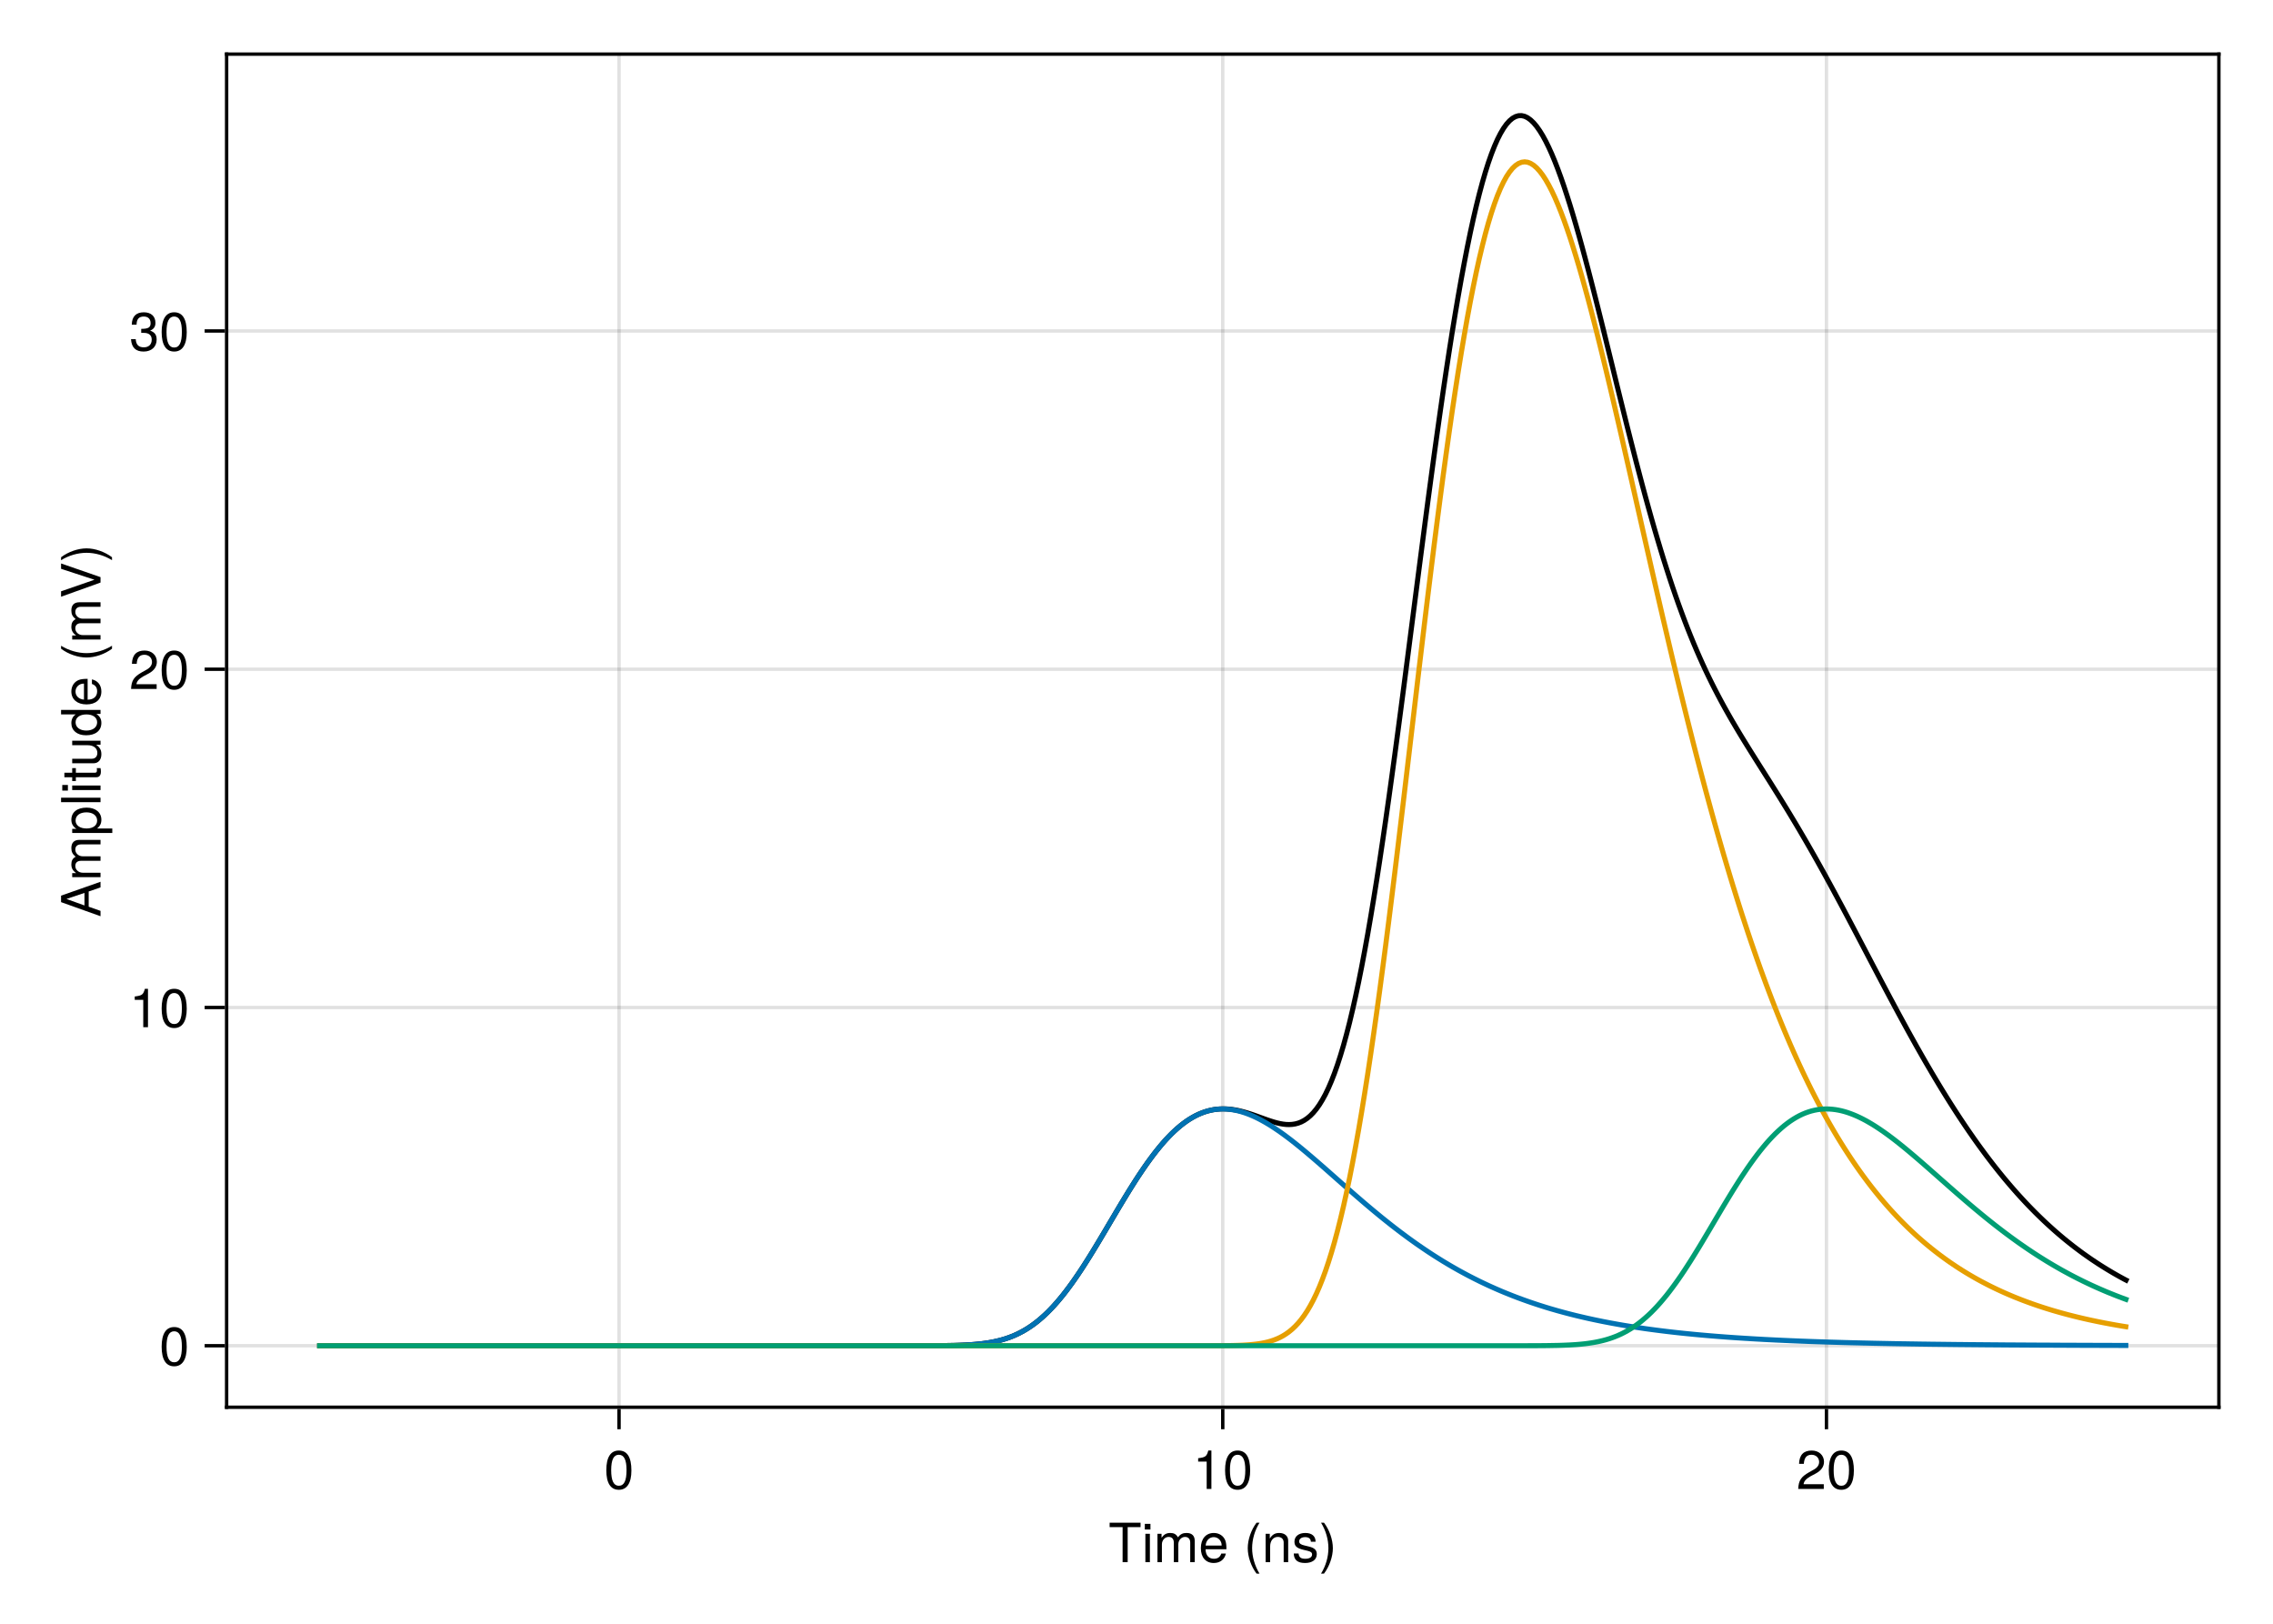 <?xml version="1.0" encoding="UTF-8"?>
<svg xmlns="http://www.w3.org/2000/svg" xmlns:xlink="http://www.w3.org/1999/xlink" width="504pt" height="360pt" viewBox="0 0 504 360" version="1.1">
<defs>
<g>
<symbol overflow="visible" id="glyph0-0-kCDR7trG">
<path style="stroke:none;" d="M 0.234 -8.75 C 0.234 -8.75 0.234 0 0.234 0 C 0.234 0 5.641 0 5.641 0 C 5.641 0 5.641 -8.75 5.641 -8.75 C 5.641 -8.75 0.234 -8.75 0.234 -8.75 Z M 0.859 -0.625 C 0.859 -0.625 0.859 -8.125 0.859 -8.125 C 0.859 -8.125 5.016 -8.125 5.016 -8.125 C 5.016 -8.125 5.016 -0.625 5.016 -0.625 C 5.016 -0.625 0.859 -0.625 0.859 -0.625 Z M 0.859 -0.625 "/>
</symbol>
<symbol overflow="visible" id="glyph0-1-kCDR7trG">
<path style="stroke:none;" d="M 7.109 -7.766 C 7.109 -7.766 4.25 -7.766 4.25 -7.766 C 4.25 -7.766 4.25 0 4.25 0 C 4.25 0 3.125 0 3.125 0 C 3.125 0 3.125 -7.766 3.125 -7.766 C 3.125 -7.766 0.25 -7.766 0.25 -7.766 C 0.25 -7.766 0.25 -8.75 0.25 -8.75 C 0.25 -8.75 7.109 -8.75 7.109 -8.75 C 7.109 -8.75 7.109 -7.766 7.109 -7.766 Z M 7.109 -7.766 "/>
</symbol>
<symbol overflow="visible" id="glyph0-2-kCDR7trG">
<path style="stroke:none;" d="M 1.844 0 C 1.844 0 0.844 0 0.844 0 C 0.844 0 0.844 -6.281 0.844 -6.281 C 0.844 -6.281 1.844 -6.281 1.844 -6.281 C 1.844 -6.281 1.844 0 1.844 0 Z M 1.969 -7.234 C 1.969 -7.234 0.719 -7.234 0.719 -7.234 C 0.719 -7.234 0.719 -8.484 0.719 -8.484 C 0.719 -8.484 1.969 -8.484 1.969 -8.484 C 1.969 -8.484 1.969 -7.234 1.969 -7.234 Z M 1.969 -7.234 "/>
</symbol>
<symbol overflow="visible" id="glyph0-3-kCDR7trG">
<path style="stroke:none;" d="M 9.125 0 C 9.125 0 8.125 0 8.125 0 C 8.125 0 8.125 -4.328 8.125 -4.328 C 8.125 -5.125 7.703 -5.594 6.969 -5.594 C 6.156 -5.594 5.484 -4.859 5.484 -3.953 C 5.484 -3.953 5.484 0 5.484 0 C 5.484 0 4.484 0 4.484 0 C 4.484 0 4.484 -4.328 4.484 -4.328 C 4.484 -5.141 4.062 -5.594 3.328 -5.594 C 2.516 -5.594 1.844 -4.859 1.844 -3.953 C 1.844 -3.953 1.844 0 1.844 0 C 1.844 0 0.859 0 0.859 0 C 0.859 0 0.859 -6.281 0.859 -6.281 C 0.859 -6.281 1.766 -6.281 1.766 -6.281 C 1.766 -6.281 1.766 -5.406 1.766 -5.406 C 2.297 -6.156 2.859 -6.469 3.703 -6.469 C 4.516 -6.469 5.016 -6.188 5.391 -5.516 C 5.969 -6.219 6.484 -6.469 7.312 -6.469 C 8.5 -6.469 9.125 -5.844 9.125 -4.719 C 9.125 -4.719 9.125 0 9.125 0 Z M 9.125 0 "/>
</symbol>
<symbol overflow="visible" id="glyph0-4-kCDR7trG">
<path style="stroke:none;" d=""/>
</symbol>
<symbol overflow="visible" id="glyph0-5-kCDR7trG">
<path style="stroke:none;" d="M 5.516 -1.766 C 5.516 -0.547 4.5 0.188 2.922 0.188 C 1.266 0.188 0.453 -0.469 0.406 -1.922 C 0.406 -1.922 1.469 -1.922 1.469 -1.922 C 1.594 -0.953 2.094 -0.75 3 -0.75 C 3.875 -0.75 4.469 -1.094 4.469 -1.688 C 4.469 -2.141 4.188 -2.344 3.484 -2.516 C 3.484 -2.516 2.562 -2.734 2.562 -2.734 C 1.062 -3.094 0.562 -3.562 0.562 -4.547 C 0.562 -5.719 1.516 -6.469 2.969 -6.469 C 4.422 -6.469 5.25 -5.766 5.25 -4.531 C 5.25 -4.531 4.203 -4.531 4.203 -4.531 C 4.172 -5.203 3.75 -5.547 2.938 -5.547 C 2.125 -5.547 1.609 -5.172 1.609 -4.594 C 1.609 -4.156 1.953 -3.891 2.766 -3.703 C 2.766 -3.703 3.734 -3.469 3.734 -3.469 C 4.984 -3.172 5.516 -2.703 5.516 -1.766 Z M 5.516 -1.766 "/>
</symbol>
<symbol overflow="visible" id="glyph0-6-kCDR7trG">
<path style="stroke:none;" d="M 6.078 -4.094 C 6.078 -1.297 5.094 0.188 3.297 0.188 C 1.469 0.188 0.516 -1.297 0.516 -4.156 C 0.516 -7.016 1.469 -8.516 3.297 -8.516 C 5.141 -8.516 6.078 -7.047 6.078 -4.094 Z M 5 -4.188 C 5 -6.469 4.438 -7.578 3.297 -7.578 C 2.156 -7.578 1.594 -6.484 1.594 -4.156 C 1.594 -1.828 2.156 -0.703 3.281 -0.703 C 4.453 -0.703 5 -1.781 5 -4.188 Z M 5 -4.188 "/>
</symbol>
<symbol overflow="visible" id="glyph0-7-kCDR7trG">
<path style="stroke:none;" d="M 4.156 0 C 4.156 0 3.109 0 3.109 0 C 3.109 0 3.109 -6.062 3.109 -6.062 C 3.109 -6.062 1.219 -6.062 1.219 -6.062 C 1.219 -6.062 1.219 -6.812 1.219 -6.812 C 2.859 -7.016 3.094 -7.203 3.469 -8.516 C 3.469 -8.516 4.156 -8.516 4.156 -8.516 C 4.156 -8.516 4.156 0 4.156 0 Z M 4.156 0 "/>
</symbol>
<symbol overflow="visible" id="glyph0-8-kCDR7trG">
<path style="stroke:none;" d="M 6.125 -6.016 C 6.125 -4.969 5.516 -4.078 4.328 -3.438 C 4.328 -3.438 3.125 -2.797 3.125 -2.797 C 2.094 -2.188 1.703 -1.734 1.594 -1.047 C 1.594 -1.047 6.078 -1.047 6.078 -1.047 C 6.078 -1.047 6.078 0 6.078 0 C 6.078 0 0.406 0 0.406 0 C 0.5 -1.875 1.016 -2.672 2.797 -3.688 C 2.797 -3.688 3.906 -4.312 3.906 -4.312 C 4.656 -4.734 5.047 -5.312 5.047 -5.984 C 5.047 -6.906 4.328 -7.578 3.375 -7.578 C 2.328 -7.578 1.734 -6.984 1.656 -5.562 C 1.656 -5.562 0.594 -5.562 0.594 -5.562 C 0.656 -7.625 1.672 -8.516 3.406 -8.516 C 5.016 -8.516 6.125 -7.453 6.125 -6.016 Z M 6.125 -6.016 "/>
</symbol>
<symbol overflow="visible" id="glyph1-0-kCDR7trG">
<path style="stroke:none;" d="M 0.234 -8.75 C 0.234 -8.75 0.234 0 0.234 0 C 0.234 0 5.641 0 5.641 0 C 5.641 0 5.641 -8.75 5.641 -8.75 C 5.641 -8.75 0.234 -8.75 0.234 -8.75 Z M 0.859 -0.625 C 0.859 -0.625 0.859 -8.125 0.859 -8.125 C 0.859 -8.125 5.016 -8.125 5.016 -8.125 C 5.016 -8.125 5.016 -0.625 5.016 -0.625 C 5.016 -0.625 0.859 -0.625 0.859 -0.625 Z M 0.859 -0.625 "/>
</symbol>
<symbol overflow="visible" id="glyph1-1-kCDR7trG">
<path style="stroke:none;" d="M 6.156 -2.859 C 6.156 -2.859 1.531 -2.859 1.531 -2.859 C 1.547 -1.422 2.328 -0.75 3.375 -0.75 C 4.172 -0.75 4.734 -1.078 5.016 -1.906 C 5.016 -1.906 6.031 -1.906 6.031 -1.906 C 5.766 -0.641 4.781 0.188 3.344 0.188 C 1.578 0.188 0.484 -1.047 0.484 -3.109 C 0.484 -5.172 1.609 -6.469 3.359 -6.469 C 4.531 -6.469 5.5 -5.844 5.906 -4.812 C 6.078 -4.344 6.156 -3.766 6.156 -2.859 Z M 5.094 -3.75 C 5.094 -4.734 4.328 -5.547 3.344 -5.547 C 2.344 -5.547 1.625 -4.781 1.547 -3.672 C 1.547 -3.672 5.078 -3.672 5.078 -3.672 C 5.094 -3.703 5.094 -3.75 5.094 -3.75 Z M 5.094 -3.75 "/>
</symbol>
<symbol overflow="visible" id="glyph1-2-kCDR7trG">
<path style="stroke:none;" d="M 5.844 0 C 5.844 0 4.844 0 4.844 0 C 4.844 0 4.844 -4.359 4.844 -4.359 C 4.844 -5.109 4.344 -5.594 3.547 -5.594 C 2.531 -5.594 1.844 -4.75 1.844 -3.469 C 1.844 -3.469 1.844 0 1.844 0 C 1.844 0 0.844 0 0.844 0 C 0.844 0 0.844 -6.281 0.844 -6.281 C 0.844 -6.281 1.766 -6.281 1.766 -6.281 C 1.766 -6.281 1.766 -5.234 1.766 -5.234 C 2.312 -6.109 2.922 -6.469 3.859 -6.469 C 5.062 -6.469 5.844 -5.797 5.844 -4.75 C 5.844 -4.75 5.844 0 5.844 0 Z M 5.844 0 "/>
</symbol>
<symbol overflow="visible" id="glyph1-3-kCDR7trG">
<path style="stroke:none;" d="M 3.078 -3.094 C 3.078 -1.219 2.312 0.969 1.109 2.547 C 1.109 2.547 0.453 2.547 0.453 2.547 C 1.516 0.844 2.094 -1.188 2.094 -3.094 C 2.094 -5.016 1.516 -7.031 0.453 -8.75 C 0.453 -8.75 1.109 -8.75 1.109 -8.75 C 2.312 -7.172 3.078 -4.984 3.078 -3.094 Z M 3.078 -3.094 "/>
</symbol>
<symbol overflow="visible" id="glyph2-0-kCDR7trG">
<path style="stroke:none;" d="M 0.234 -8.75 C 0.234 -8.75 0.234 0 0.234 0 C 0.234 0 5.641 0 5.641 0 C 5.641 0 5.641 -8.75 5.641 -8.75 C 5.641 -8.75 0.234 -8.75 0.234 -8.75 Z M 0.859 -0.625 C 0.859 -0.625 0.859 -8.125 0.859 -8.125 C 0.859 -8.125 5.016 -8.125 5.016 -8.125 C 5.016 -8.125 5.016 -0.625 5.016 -0.625 C 5.016 -0.625 0.859 -0.625 0.859 -0.625 Z M 0.859 -0.625 "/>
</symbol>
<symbol overflow="visible" id="glyph2-1-kCDR7trG">
<path style="stroke:none;" d="M 3.484 2.547 C 3.484 2.547 2.828 2.547 2.828 2.547 C 1.625 0.969 0.875 -1.219 0.875 -3.109 C 0.875 -4.984 1.625 -7.172 2.828 -8.75 C 2.828 -8.75 3.484 -8.75 3.484 -8.75 C 2.438 -7.047 1.844 -5.016 1.844 -3.109 C 1.844 -1.188 2.438 0.828 3.484 2.547 Z M 3.484 2.547 "/>
</symbol>
<symbol overflow="visible" id="glyph2-2-kCDR7trG">
<path style="stroke:none;" d="M 6.078 -4.094 C 6.078 -1.297 5.094 0.188 3.297 0.188 C 1.469 0.188 0.516 -1.297 0.516 -4.156 C 0.516 -7.016 1.469 -8.516 3.297 -8.516 C 5.141 -8.516 6.078 -7.047 6.078 -4.094 Z M 5 -4.188 C 5 -6.469 4.438 -7.578 3.297 -7.578 C 2.156 -7.578 1.594 -6.484 1.594 -4.156 C 1.594 -1.828 2.156 -0.703 3.281 -0.703 C 4.453 -0.703 5 -1.781 5 -4.188 Z M 5 -4.188 "/>
</symbol>
<symbol overflow="visible" id="glyph3-0-kCDR7trG">
<path style="stroke:none;" d="M -8.75 -0.234 C -8.75 -0.234 0 -0.234 0 -0.234 C 0 -0.234 0 -5.641 0 -5.641 C 0 -5.641 -8.75 -5.641 -8.75 -5.641 C -8.75 -5.641 -8.75 -0.234 -8.75 -0.234 Z M -0.625 -0.859 C -0.625 -0.859 -8.125 -0.859 -8.125 -0.859 C -8.125 -0.859 -8.125 -5.016 -8.125 -5.016 C -8.125 -5.016 -0.625 -5.016 -0.625 -5.016 C -0.625 -5.016 -0.625 -0.859 -0.625 -0.859 Z M -0.625 -0.859 "/>
</symbol>
<symbol overflow="visible" id="glyph3-1-kCDR7trG">
<path style="stroke:none;" d="M 0 -7.844 C 0 -7.844 0 -6.594 0 -6.594 C 0 -6.594 -2.625 -5.688 -2.625 -5.688 C -2.625 -5.688 -2.625 -2.312 -2.625 -2.312 C -2.625 -2.312 0 -1.391 0 -1.391 C 0 -1.391 0 -0.203 0 -0.203 C 0 -0.203 -8.75 -3.328 -8.75 -3.328 C -8.75 -3.328 -8.75 -4.766 -8.75 -4.766 C -8.75 -4.766 0 -7.844 0 -7.844 Z M -3.562 -5.375 C -3.562 -5.375 -7.547 -4.031 -7.547 -4.031 C -7.547 -4.031 -3.562 -2.594 -3.562 -2.594 C -3.562 -2.594 -3.562 -5.375 -3.562 -5.375 Z M -3.562 -5.375 "/>
</symbol>
<symbol overflow="visible" id="glyph3-2-kCDR7trG">
<path style="stroke:none;" d="M 0 -9.125 C 0 -9.125 0 -8.125 0 -8.125 C 0 -8.125 -4.328 -8.125 -4.328 -8.125 C -5.125 -8.125 -5.594 -7.703 -5.594 -6.969 C -5.594 -6.156 -4.859 -5.484 -3.953 -5.484 C -3.953 -5.484 0 -5.484 0 -5.484 C 0 -5.484 0 -4.484 0 -4.484 C 0 -4.484 -4.328 -4.484 -4.328 -4.484 C -5.141 -4.484 -5.594 -4.062 -5.594 -3.328 C -5.594 -2.516 -4.859 -1.844 -3.953 -1.844 C -3.953 -1.844 0 -1.844 0 -1.844 C 0 -1.844 0 -0.859 0 -0.859 C 0 -0.859 -6.281 -0.859 -6.281 -0.859 C -6.281 -0.859 -6.281 -1.766 -6.281 -1.766 C -6.281 -1.766 -5.406 -1.766 -5.406 -1.766 C -6.156 -2.297 -6.469 -2.859 -6.469 -3.703 C -6.469 -4.516 -6.188 -5.016 -5.516 -5.391 C -6.219 -5.969 -6.469 -6.484 -6.469 -7.312 C -6.469 -8.5 -5.844 -9.125 -4.719 -9.125 C -4.719 -9.125 0 -9.125 0 -9.125 Z M 0 -9.125 "/>
</symbol>
<symbol overflow="visible" id="glyph4-0-kCDR7trG">
<path style="stroke:none;" d="M -8.75 -0.234 C -8.75 -0.234 0 -0.234 0 -0.234 C 0 -0.234 0 -5.641 0 -5.641 C 0 -5.641 -8.75 -5.641 -8.75 -5.641 C -8.75 -5.641 -8.75 -0.234 -8.75 -0.234 Z M -0.625 -0.859 C -0.625 -0.859 -8.125 -0.859 -8.125 -0.859 C -8.125 -0.859 -8.125 -5.016 -8.125 -5.016 C -8.125 -5.016 -0.625 -5.016 -0.625 -5.016 C -0.625 -5.016 -0.625 -0.859 -0.625 -0.859 Z M -0.625 -0.859 "/>
</symbol>
<symbol overflow="visible" id="glyph4-1-kCDR7trG">
<path style="stroke:none;" d="M -3.078 -6.281 C -1.078 -6.281 0.188 -5.203 0.188 -3.594 C 0.188 -2.766 -0.109 -2.188 -0.75 -1.656 C -0.75 -1.656 2.609 -1.656 2.609 -1.656 C 2.609 -1.656 2.609 -0.656 2.609 -0.656 C 2.609 -0.656 -6.281 -0.656 -6.281 -0.656 C -6.281 -0.656 -6.281 -1.578 -6.281 -1.578 C -6.281 -1.578 -5.344 -1.578 -5.344 -1.578 C -6.078 -2.047 -6.469 -2.719 -6.469 -3.578 C -6.469 -5.25 -5.203 -6.281 -3.078 -6.281 Z M -3.109 -5.234 C -4.609 -5.234 -5.531 -4.516 -5.531 -3.406 C -5.531 -2.359 -4.578 -1.656 -3.094 -1.656 C -1.625 -1.656 -0.75 -2.359 -0.75 -3.406 C -0.75 -4.5 -1.688 -5.234 -3.109 -5.234 Z M -3.109 -5.234 "/>
</symbol>
<symbol overflow="visible" id="glyph4-2-kCDR7trG">
<path style="stroke:none;" d="M 0 -1.844 C 0 -1.844 0 -0.844 0 -0.844 C 0 -0.844 -6.281 -0.844 -6.281 -0.844 C -6.281 -0.844 -6.281 -1.844 -6.281 -1.844 C -6.281 -1.844 0 -1.844 0 -1.844 Z M -7.234 -1.969 C -7.234 -1.969 -7.234 -0.719 -7.234 -0.719 C -7.234 -0.719 -8.484 -0.719 -8.484 -0.719 C -8.484 -0.719 -8.484 -1.969 -8.484 -1.969 C -8.484 -1.969 -7.234 -1.969 -7.234 -1.969 Z M -7.234 -1.969 "/>
</symbol>
<symbol overflow="visible" id="glyph4-3-kCDR7trG">
<path style="stroke:none;" d="M 0 -5.781 C 0 -5.781 0 -4.891 0 -4.891 C 0 -4.891 -0.969 -4.891 -0.969 -4.891 C -0.141 -4.297 0.188 -3.703 0.188 -2.781 C 0.188 -1.562 -0.484 -0.781 -1.531 -0.781 C -1.531 -0.781 -6.281 -0.781 -6.281 -0.781 C -6.281 -0.781 -6.281 -1.781 -6.281 -1.781 C -6.281 -1.781 -1.938 -1.781 -1.938 -1.781 C -1.172 -1.781 -0.703 -2.281 -0.703 -3.078 C -0.703 -4.109 -1.531 -4.781 -2.812 -4.781 C -2.812 -4.781 -6.281 -4.781 -6.281 -4.781 C -6.281 -4.781 -6.281 -5.781 -6.281 -5.781 C -6.281 -5.781 0 -5.781 0 -5.781 Z M 0 -5.781 "/>
</symbol>
<symbol overflow="visible" id="glyph4-4-kCDR7trG">
<path style="stroke:none;" d="M 2.547 -3.484 C 2.547 -3.484 2.547 -2.828 2.547 -2.828 C 0.969 -1.625 -1.219 -0.875 -3.109 -0.875 C -4.984 -0.875 -7.172 -1.625 -8.75 -2.828 C -8.75 -2.828 -8.75 -3.484 -8.75 -3.484 C -7.047 -2.438 -5.016 -1.844 -3.109 -1.844 C -1.188 -1.844 0.828 -2.438 2.547 -3.484 Z M 2.547 -3.484 "/>
</symbol>
<symbol overflow="visible" id="glyph4-5-kCDR7trG">
<path style="stroke:none;" d="M -3.094 -3.078 C -1.219 -3.078 0.969 -2.312 2.547 -1.109 C 2.547 -1.109 2.547 -0.453 2.547 -0.453 C 0.844 -1.516 -1.188 -2.094 -3.094 -2.094 C -5.016 -2.094 -7.031 -1.516 -8.75 -0.453 C -8.75 -0.453 -8.75 -1.109 -8.75 -1.109 C -7.172 -2.312 -4.984 -3.078 -3.094 -3.078 Z M -3.094 -3.078 "/>
</symbol>
<symbol overflow="visible" id="glyph5-0-kCDR7trG">
<path style="stroke:none;" d="M -8.75 -0.234 C -8.75 -0.234 0 -0.234 0 -0.234 C 0 -0.234 0 -5.641 0 -5.641 C 0 -5.641 -8.75 -5.641 -8.75 -5.641 C -8.75 -5.641 -8.75 -0.234 -8.75 -0.234 Z M -0.625 -0.859 C -0.625 -0.859 -8.125 -0.859 -8.125 -0.859 C -8.125 -0.859 -8.125 -5.016 -8.125 -5.016 C -8.125 -5.016 -0.625 -5.016 -0.625 -5.016 C -0.625 -5.016 -0.625 -0.859 -0.625 -0.859 Z M -0.625 -0.859 "/>
</symbol>
<symbol overflow="visible" id="glyph5-1-kCDR7trG">
<path style="stroke:none;" d="M 0 -1.812 C 0 -1.812 0 -0.812 0 -0.812 C 0 -0.812 -8.75 -0.812 -8.75 -0.812 C -8.75 -0.812 -8.75 -1.812 -8.75 -1.812 C -8.75 -1.812 0 -1.812 0 -1.812 Z M 0 -1.812 "/>
</symbol>
<symbol overflow="visible" id="glyph5-2-kCDR7trG">
<path style="stroke:none;" d="M 0 -3.047 C 0.062 -2.719 0.078 -2.469 0.078 -2.234 C 0.078 -1.453 -0.281 -1.016 -0.906 -1.016 C -0.906 -1.016 -5.469 -1.016 -5.469 -1.016 C -5.469 -1.016 -5.469 -0.172 -5.469 -0.172 C -5.469 -0.172 -6.281 -0.172 -6.281 -0.172 C -6.281 -0.172 -6.281 -1.016 -6.281 -1.016 C -6.281 -1.016 -8.016 -1.016 -8.016 -1.016 C -8.016 -1.016 -8.016 -2.016 -8.016 -2.016 C -8.016 -2.016 -6.281 -2.016 -6.281 -2.016 C -6.281 -2.016 -6.281 -3.047 -6.281 -3.047 C -6.281 -3.047 -5.469 -3.047 -5.469 -3.047 C -5.469 -3.047 -5.469 -2.016 -5.469 -2.016 C -5.469 -2.016 -1.359 -2.016 -1.359 -2.016 C -0.906 -2.016 -0.797 -2.141 -0.797 -2.562 C -0.797 -2.766 -0.797 -2.922 -0.844 -3.047 C -0.844 -3.047 0 -3.047 0 -3.047 Z M 0 -3.047 "/>
</symbol>
<symbol overflow="visible" id="glyph5-3-kCDR7trG">
<path style="stroke:none;" d="M 0 -5.938 C 0 -5.938 0 -5.047 0 -5.047 C 0 -5.047 -0.922 -5.047 -0.922 -5.047 C -0.141 -4.516 0.188 -3.906 0.188 -3.047 C 0.188 -1.359 -1.078 -0.312 -3.203 -0.312 C -5.203 -0.312 -6.469 -1.375 -6.469 -3.016 C -6.469 -3.859 -6.125 -4.531 -5.5 -4.938 C -5.5 -4.938 -8.75 -4.938 -8.75 -4.938 C -8.75 -4.938 -8.75 -5.938 -8.75 -5.938 C -8.75 -5.938 0 -5.938 0 -5.938 Z M -3.125 -4.938 C -4.578 -4.938 -5.531 -4.266 -5.531 -3.188 C -5.531 -2.094 -4.609 -1.359 -3.141 -1.359 C -1.688 -1.359 -0.75 -2.094 -0.75 -3.188 C -0.75 -4.25 -1.672 -4.938 -3.125 -4.938 Z M -3.125 -4.938 "/>
</symbol>
<symbol overflow="visible" id="glyph5-4-kCDR7trG">
<path style="stroke:none;" d="M -2.859 -6.156 C -2.859 -6.156 -2.859 -1.531 -2.859 -1.531 C -1.422 -1.547 -0.75 -2.328 -0.75 -3.375 C -0.75 -4.172 -1.078 -4.734 -1.906 -5.016 C -1.906 -5.016 -1.906 -6.031 -1.906 -6.031 C -0.641 -5.766 0.188 -4.781 0.188 -3.344 C 0.188 -1.578 -1.047 -0.484 -3.109 -0.484 C -5.172 -0.484 -6.469 -1.609 -6.469 -3.359 C -6.469 -4.531 -5.844 -5.5 -4.812 -5.906 C -4.344 -6.078 -3.766 -6.156 -2.859 -6.156 Z M -3.75 -5.094 C -4.734 -5.094 -5.547 -4.328 -5.547 -3.344 C -5.547 -2.344 -4.781 -1.625 -3.672 -1.547 C -3.672 -1.547 -3.672 -5.078 -3.672 -5.078 C -3.703 -5.094 -3.75 -5.094 -3.75 -5.094 Z M -3.75 -5.094 "/>
</symbol>
<symbol overflow="visible" id="glyph5-5-kCDR7trG">
<path style="stroke:none;" d="M -8.75 -7.734 C -8.75 -7.734 0 -4.703 0 -4.703 C 0 -4.703 0 -3.5 0 -3.5 C 0 -3.5 -8.75 -0.359 -8.75 -0.359 C -8.75 -0.359 -8.75 -1.562 -8.75 -1.562 C -8.75 -1.562 -1.344 -4.125 -1.344 -4.125 C -1.344 -4.125 -8.75 -6.547 -8.75 -6.547 C -8.75 -6.547 -8.75 -7.734 -8.75 -7.734 Z M -8.75 -7.734 "/>
</symbol>
<symbol overflow="visible" id="glyph6-0-kCDR7trG">
<path style="stroke:none;" d="M -8.75 -0.234 C -8.75 -0.234 0 -0.234 0 -0.234 C 0 -0.234 0 -5.641 0 -5.641 C 0 -5.641 -8.75 -5.641 -8.75 -5.641 C -8.75 -5.641 -8.75 -0.234 -8.75 -0.234 Z M -0.625 -0.859 C -0.625 -0.859 -8.125 -0.859 -8.125 -0.859 C -8.125 -0.859 -8.125 -5.016 -8.125 -5.016 C -8.125 -5.016 -0.625 -5.016 -0.625 -5.016 C -0.625 -5.016 -0.625 -0.859 -0.625 -0.859 Z M -0.625 -0.859 "/>
</symbol>
<symbol overflow="visible" id="glyph6-1-kCDR7trG">
<path style="stroke:none;" d=""/>
</symbol>
<symbol overflow="visible" id="glyph6-2-kCDR7trG">
<path style="stroke:none;" d="M 0 -9.125 C 0 -9.125 0 -8.125 0 -8.125 C 0 -8.125 -4.328 -8.125 -4.328 -8.125 C -5.125 -8.125 -5.594 -7.703 -5.594 -6.969 C -5.594 -6.156 -4.859 -5.484 -3.953 -5.484 C -3.953 -5.484 0 -5.484 0 -5.484 C 0 -5.484 0 -4.484 0 -4.484 C 0 -4.484 -4.328 -4.484 -4.328 -4.484 C -5.141 -4.484 -5.594 -4.062 -5.594 -3.328 C -5.594 -2.516 -4.859 -1.844 -3.953 -1.844 C -3.953 -1.844 0 -1.844 0 -1.844 C 0 -1.844 0 -0.859 0 -0.859 C 0 -0.859 -6.281 -0.859 -6.281 -0.859 C -6.281 -0.859 -6.281 -1.766 -6.281 -1.766 C -6.281 -1.766 -5.406 -1.766 -5.406 -1.766 C -6.156 -2.297 -6.469 -2.859 -6.469 -3.703 C -6.469 -4.516 -6.188 -5.016 -5.516 -5.391 C -6.219 -5.969 -6.469 -6.484 -6.469 -7.312 C -6.469 -8.5 -5.844 -9.125 -4.719 -9.125 C -4.719 -9.125 0 -9.125 0 -9.125 Z M 0 -9.125 "/>
</symbol>
<symbol overflow="visible" id="glyph7-0-kCDR7trG">
<path style="stroke:none;" d="M 0.234 -8.75 C 0.234 -8.75 0.234 0 0.234 0 C 0.234 0 5.641 0 5.641 0 C 5.641 0 5.641 -8.75 5.641 -8.75 C 5.641 -8.75 0.234 -8.75 0.234 -8.75 Z M 0.859 -0.625 C 0.859 -0.625 0.859 -8.125 0.859 -8.125 C 0.859 -8.125 5.016 -8.125 5.016 -8.125 C 5.016 -8.125 5.016 -0.625 5.016 -0.625 C 5.016 -0.625 0.859 -0.625 0.859 -0.625 Z M 0.859 -0.625 "/>
</symbol>
<symbol overflow="visible" id="glyph7-1-kCDR7trG">
<path style="stroke:none;" d="M 6.078 -4.094 C 6.078 -1.297 5.094 0.188 3.297 0.188 C 1.469 0.188 0.516 -1.297 0.516 -4.156 C 0.516 -7.016 1.469 -8.516 3.297 -8.516 C 5.141 -8.516 6.078 -7.047 6.078 -4.094 Z M 5 -4.188 C 5 -6.469 4.438 -7.578 3.297 -7.578 C 2.156 -7.578 1.594 -6.484 1.594 -4.156 C 1.594 -1.828 2.156 -0.703 3.281 -0.703 C 4.453 -0.703 5 -1.781 5 -4.188 Z M 5 -4.188 "/>
</symbol>
<symbol overflow="visible" id="glyph8-0-kCDR7trG">
<path style="stroke:none;" d="M 0.234 -8.75 C 0.234 -8.75 0.234 0 0.234 0 C 0.234 0 5.641 0 5.641 0 C 5.641 0 5.641 -8.75 5.641 -8.75 C 5.641 -8.75 0.234 -8.75 0.234 -8.75 Z M 0.859 -0.625 C 0.859 -0.625 0.859 -8.125 0.859 -8.125 C 0.859 -8.125 5.016 -8.125 5.016 -8.125 C 5.016 -8.125 5.016 -0.625 5.016 -0.625 C 5.016 -0.625 0.859 -0.625 0.859 -0.625 Z M 0.859 -0.625 "/>
</symbol>
<symbol overflow="visible" id="glyph8-1-kCDR7trG">
<path style="stroke:none;" d="M 6.078 -4.094 C 6.078 -1.297 5.094 0.188 3.297 0.188 C 1.469 0.188 0.516 -1.297 0.516 -4.156 C 0.516 -7.016 1.469 -8.516 3.297 -8.516 C 5.141 -8.516 6.078 -7.047 6.078 -4.094 Z M 5 -4.188 C 5 -6.469 4.438 -7.578 3.297 -7.578 C 2.156 -7.578 1.594 -6.484 1.594 -4.156 C 1.594 -1.828 2.156 -0.703 3.281 -0.703 C 4.453 -0.703 5 -1.781 5 -4.188 Z M 5 -4.188 "/>
</symbol>
<symbol overflow="visible" id="glyph9-0-kCDR7trG">
<path style="stroke:none;" d="M 0.234 -8.75 C 0.234 -8.75 0.234 0 0.234 0 C 0.234 0 5.641 0 5.641 0 C 5.641 0 5.641 -8.75 5.641 -8.75 C 5.641 -8.75 0.234 -8.75 0.234 -8.75 Z M 0.859 -0.625 C 0.859 -0.625 0.859 -8.125 0.859 -8.125 C 0.859 -8.125 5.016 -8.125 5.016 -8.125 C 5.016 -8.125 5.016 -0.625 5.016 -0.625 C 5.016 -0.625 0.859 -0.625 0.859 -0.625 Z M 0.859 -0.625 "/>
</symbol>
<symbol overflow="visible" id="glyph9-1-kCDR7trG">
<path style="stroke:none;" d="M 6.125 -6.016 C 6.125 -4.969 5.516 -4.078 4.328 -3.438 C 4.328 -3.438 3.125 -2.797 3.125 -2.797 C 2.094 -2.188 1.703 -1.734 1.594 -1.047 C 1.594 -1.047 6.078 -1.047 6.078 -1.047 C 6.078 -1.047 6.078 0 6.078 0 C 6.078 0 0.406 0 0.406 0 C 0.5 -1.875 1.016 -2.672 2.797 -3.688 C 2.797 -3.688 3.906 -4.312 3.906 -4.312 C 4.656 -4.734 5.047 -5.312 5.047 -5.984 C 5.047 -6.906 4.328 -7.578 3.375 -7.578 C 2.328 -7.578 1.734 -6.984 1.656 -5.562 C 1.656 -5.562 0.594 -5.562 0.594 -5.562 C 0.656 -7.625 1.672 -8.516 3.406 -8.516 C 5.016 -8.516 6.125 -7.453 6.125 -6.016 Z M 6.125 -6.016 "/>
</symbol>
<symbol overflow="visible" id="glyph10-0-kCDR7trG">
<path style="stroke:none;" d="M 0.234 -8.75 C 0.234 -8.75 0.234 0 0.234 0 C 0.234 0 5.641 0 5.641 0 C 5.641 0 5.641 -8.75 5.641 -8.75 C 5.641 -8.75 0.234 -8.75 0.234 -8.75 Z M 0.859 -0.625 C 0.859 -0.625 0.859 -8.125 0.859 -8.125 C 0.859 -8.125 5.016 -8.125 5.016 -8.125 C 5.016 -8.125 5.016 -0.625 5.016 -0.625 C 5.016 -0.625 0.859 -0.625 0.859 -0.625 Z M 0.859 -0.625 "/>
</symbol>
<symbol overflow="visible" id="glyph10-1-kCDR7trG">
<path style="stroke:none;" d="M 6.078 -4.094 C 6.078 -1.297 5.094 0.188 3.297 0.188 C 1.469 0.188 0.516 -1.297 0.516 -4.156 C 0.516 -7.016 1.469 -8.516 3.297 -8.516 C 5.141 -8.516 6.078 -7.047 6.078 -4.094 Z M 5 -4.188 C 5 -6.469 4.438 -7.578 3.297 -7.578 C 2.156 -7.578 1.594 -6.484 1.594 -4.156 C 1.594 -1.828 2.156 -0.703 3.281 -0.703 C 4.453 -0.703 5 -1.781 5 -4.188 Z M 5 -4.188 "/>
</symbol>
<symbol overflow="visible" id="glyph11-0-kCDR7trG">
<path style="stroke:none;" d="M 0.234 -8.75 C 0.234 -8.75 0.234 0 0.234 0 C 0.234 0 5.641 0 5.641 0 C 5.641 0 5.641 -8.75 5.641 -8.75 C 5.641 -8.75 0.234 -8.75 0.234 -8.75 Z M 0.859 -0.625 C 0.859 -0.625 0.859 -8.125 0.859 -8.125 C 0.859 -8.125 5.016 -8.125 5.016 -8.125 C 5.016 -8.125 5.016 -0.625 5.016 -0.625 C 5.016 -0.625 0.859 -0.625 0.859 -0.625 Z M 0.859 -0.625 "/>
</symbol>
<symbol overflow="visible" id="glyph11-1-kCDR7trG">
<path style="stroke:none;" d="M 6.078 -2.469 C 6.078 -0.859 4.938 0.188 3.188 0.188 C 1.453 0.188 0.516 -0.672 0.391 -2.562 C 0.391 -2.562 1.438 -2.562 1.438 -2.562 C 1.516 -1.328 2.078 -0.75 3.234 -0.75 C 4.328 -0.75 4.984 -1.391 4.984 -2.453 C 4.984 -3.406 4.391 -3.953 3.234 -3.953 C 3.234 -3.953 2.656 -3.953 2.656 -3.953 C 2.656 -3.953 2.656 -4.844 2.656 -4.844 C 4.344 -4.844 4.734 -5.219 4.734 -6.125 C 4.734 -7.031 4.172 -7.578 3.234 -7.578 C 2.156 -7.578 1.641 -7.016 1.625 -5.766 C 1.625 -5.766 0.562 -5.766 0.562 -5.766 C 0.594 -7.578 1.516 -8.516 3.234 -8.516 C 4.844 -8.516 5.812 -7.625 5.812 -6.172 C 5.812 -5.312 5.422 -4.766 4.625 -4.453 C 5.656 -4.109 6.078 -3.5 6.078 -2.469 Z M 6.078 -2.469 "/>
</symbol>
<symbol overflow="visible" id="glyph12-0-kCDR7trG">
<path style="stroke:none;" d="M 0.234 -8.75 C 0.234 -8.75 0.234 0 0.234 0 C 0.234 0 5.641 0 5.641 0 C 5.641 0 5.641 -8.75 5.641 -8.75 C 5.641 -8.75 0.234 -8.75 0.234 -8.75 Z M 0.859 -0.625 C 0.859 -0.625 0.859 -8.125 0.859 -8.125 C 0.859 -8.125 5.016 -8.125 5.016 -8.125 C 5.016 -8.125 5.016 -0.625 5.016 -0.625 C 5.016 -0.625 0.859 -0.625 0.859 -0.625 Z M 0.859 -0.625 "/>
</symbol>
<symbol overflow="visible" id="glyph12-1-kCDR7trG">
<path style="stroke:none;" d="M 6.078 -4.094 C 6.078 -1.297 5.094 0.188 3.297 0.188 C 1.469 0.188 0.516 -1.297 0.516 -4.156 C 0.516 -7.016 1.469 -8.516 3.297 -8.516 C 5.141 -8.516 6.078 -7.047 6.078 -4.094 Z M 5 -4.188 C 5 -6.469 4.438 -7.578 3.297 -7.578 C 2.156 -7.578 1.594 -6.484 1.594 -4.156 C 1.594 -1.828 2.156 -0.703 3.281 -0.703 C 4.453 -0.703 5 -1.781 5 -4.188 Z M 5 -4.188 "/>
</symbol>
</g>
</defs>
<g id="surface1-kCDR7trG">
<rect x="0" y="0" width="504" height="360" style="fill:rgb(100%,100%,100%);fill-opacity:1;stroke:none;"/>
<path style=" stroke:none;fill-rule:nonzero;fill:rgb(100%,100%,100%);fill-opacity:1;" d="M 50.25 312 L 492 312 L 492 12 L 50.25 12 Z M 50.25 312 "/>
<path style="fill:none;stroke-width:1;stroke-linecap:butt;stroke-linejoin:miter;stroke:rgb(0%,0%,0%);stroke-opacity:0.12;stroke-miterlimit:2;" d="M 183.016 416 L 183.016 16 " transform="matrix(0.75,0,0,0.75,0,0)"/>
<path style="fill:none;stroke-width:1;stroke-linecap:butt;stroke-linejoin:miter;stroke:rgb(0%,0%,0%);stroke-opacity:0.12;stroke-miterlimit:2;" d="M 361.5 416 L 361.5 16 " transform="matrix(0.75,0,0,0.75,0,0)"/>
<path style="fill:none;stroke-width:1;stroke-linecap:butt;stroke-linejoin:miter;stroke:rgb(0%,0%,0%);stroke-opacity:0.12;stroke-miterlimit:2;" d="M 539.984 416 L 539.984 16 " transform="matrix(0.75,0,0,0.75,0,0)"/>
<path style="fill:none;stroke-width:1;stroke-linecap:butt;stroke-linejoin:miter;stroke:rgb(0%,0%,0%);stroke-opacity:0.12;stroke-miterlimit:2;" d="M 67 397.818 L 656 397.818 " transform="matrix(0.75,0,0,0.75,0,0)"/>
<path style="fill:none;stroke-width:1;stroke-linecap:butt;stroke-linejoin:miter;stroke:rgb(0%,0%,0%);stroke-opacity:0.12;stroke-miterlimit:2;" d="M 67 297.828 L 656 297.828 " transform="matrix(0.75,0,0,0.75,0,0)"/>
<path style="fill:none;stroke-width:1;stroke-linecap:butt;stroke-linejoin:miter;stroke:rgb(0%,0%,0%);stroke-opacity:0.12;stroke-miterlimit:2;" d="M 67 197.833 L 656 197.833 " transform="matrix(0.75,0,0,0.75,0,0)"/>
<path style="fill:none;stroke-width:1;stroke-linecap:butt;stroke-linejoin:miter;stroke:rgb(0%,0%,0%);stroke-opacity:0.12;stroke-miterlimit:2;" d="M 67 97.839 L 656 97.839 " transform="matrix(0.75,0,0,0.75,0,0)"/>
<g style="fill:rgb(0%,0%,0%);fill-opacity:1;">
  <use xlink:href="#glyph0-1-kCDR7trG" x="245.793" y="346.344"/>
</g>
<g style="fill:rgb(0%,0%,0%);fill-opacity:1;">
  <use xlink:href="#glyph0-2-kCDR7trG" x="253.125" y="346.344"/>
</g>
<g style="fill:rgb(0%,0%,0%);fill-opacity:1;">
  <use xlink:href="#glyph0-3-kCDR7trG" x="255.789" y="346.344"/>
</g>
<g style="fill:rgb(0%,0%,0%);fill-opacity:1;">
  <use xlink:href="#glyph1-1-kCDR7trG" x="265.785" y="346.344"/>
</g>
<g style="fill:rgb(0%,0%,0%);fill-opacity:1;">
  <use xlink:href="#glyph0-4-kCDR7trG" x="272.457" y="346.344"/>
</g>
<g style="fill:rgb(0%,0%,0%);fill-opacity:1;">
  <use xlink:href="#glyph2-1-kCDR7trG" x="275.793" y="346.344"/>
</g>
<g style="fill:rgb(0%,0%,0%);fill-opacity:1;">
  <use xlink:href="#glyph1-2-kCDR7trG" x="279.789" y="346.344"/>
</g>
<g style="fill:rgb(0%,0%,0%);fill-opacity:1;">
  <use xlink:href="#glyph0-5-kCDR7trG" x="286.461" y="346.344"/>
</g>
<g style="fill:rgb(0%,0%,0%);fill-opacity:1;">
  <use xlink:href="#glyph1-3-kCDR7trG" x="292.461" y="346.344"/>
</g>
<g style="fill:rgb(0%,0%,0%);fill-opacity:1;">
  <use xlink:href="#glyph0-6-kCDR7trG" x="133.925" y="330.114"/>
</g>
<g style="fill:rgb(0%,0%,0%);fill-opacity:1;">
  <use xlink:href="#glyph0-7-kCDR7trG" x="264.453" y="330.114"/>
</g>
<g style="fill:rgb(0%,0%,0%);fill-opacity:1;">
  <use xlink:href="#glyph2-2-kCDR7trG" x="271.125" y="330.114"/>
</g>
<g style="fill:rgb(0%,0%,0%);fill-opacity:1;">
  <use xlink:href="#glyph0-8-kCDR7trG" x="398.317" y="330.114"/>
</g>
<g style="fill:rgb(0%,0%,0%);fill-opacity:1;">
  <use xlink:href="#glyph0-6-kCDR7trG" x="404.989" y="330.114"/>
</g>
<g style="fill:rgb(0%,0%,0%);fill-opacity:1;">
  <use xlink:href="#glyph3-1-kCDR7trG" x="22.29" y="203.34"/>
</g>
<g style="fill:rgb(0%,0%,0%);fill-opacity:1;">
  <use xlink:href="#glyph3-2-kCDR7trG" x="22.29" y="195.336"/>
</g>
<g style="fill:rgb(0%,0%,0%);fill-opacity:1;">
  <use xlink:href="#glyph4-1-kCDR7trG" x="22.29" y="185.34"/>
</g>
<g style="fill:rgb(0%,0%,0%);fill-opacity:1;">
  <use xlink:href="#glyph5-1-kCDR7trG" x="22.29" y="178.668"/>
</g>
<g style="fill:rgb(0%,0%,0%);fill-opacity:1;">
  <use xlink:href="#glyph4-2-kCDR7trG" x="22.29" y="176.004"/>
</g>
<g style="fill:rgb(0%,0%,0%);fill-opacity:1;">
  <use xlink:href="#glyph5-2-kCDR7trG" x="22.29" y="173.34"/>
</g>
<g style="fill:rgb(0%,0%,0%);fill-opacity:1;">
  <use xlink:href="#glyph4-3-kCDR7trG" x="22.29" y="170.004"/>
</g>
<g style="fill:rgb(0%,0%,0%);fill-opacity:1;">
  <use xlink:href="#glyph5-3-kCDR7trG" x="22.29" y="163.332"/>
</g>
<g style="fill:rgb(0%,0%,0%);fill-opacity:1;">
  <use xlink:href="#glyph5-4-kCDR7trG" x="22.29" y="156.66"/>
</g>
<g style="fill:rgb(0%,0%,0%);fill-opacity:1;">
  <use xlink:href="#glyph6-1-kCDR7trG" x="22.29" y="149.988"/>
</g>
<g style="fill:rgb(0%,0%,0%);fill-opacity:1;">
  <use xlink:href="#glyph4-4-kCDR7trG" x="22.29" y="146.652"/>
</g>
<g style="fill:rgb(0%,0%,0%);fill-opacity:1;">
  <use xlink:href="#glyph6-2-kCDR7trG" x="22.29" y="142.656"/>
</g>
<g style="fill:rgb(0%,0%,0%);fill-opacity:1;">
  <use xlink:href="#glyph5-5-kCDR7trG" x="22.29" y="132.66"/>
</g>
<g style="fill:rgb(0%,0%,0%);fill-opacity:1;">
  <use xlink:href="#glyph4-5-kCDR7trG" x="22.29" y="124.656"/>
</g>
<g style="fill:rgb(0%,0%,0%);fill-opacity:1;">
  <use xlink:href="#glyph7-1-kCDR7trG" x="35.328" y="302.738"/>
</g>
<g style="fill:rgb(0%,0%,0%);fill-opacity:1;">
  <use xlink:href="#glyph0-7-kCDR7trG" x="28.656" y="227.743"/>
</g>
<g style="fill:rgb(0%,0%,0%);fill-opacity:1;">
  <use xlink:href="#glyph8-1-kCDR7trG" x="35.328" y="227.743"/>
</g>
<g style="fill:rgb(0%,0%,0%);fill-opacity:1;">
  <use xlink:href="#glyph9-1-kCDR7trG" x="28.656" y="152.749"/>
</g>
<g style="fill:rgb(0%,0%,0%);fill-opacity:1;">
  <use xlink:href="#glyph10-1-kCDR7trG" x="35.328" y="152.749"/>
</g>
<g style="fill:rgb(0%,0%,0%);fill-opacity:1;">
  <use xlink:href="#glyph11-1-kCDR7trG" x="28.656" y="77.755"/>
</g>
<g style="fill:rgb(0%,0%,0%);fill-opacity:1;">
  <use xlink:href="#glyph12-1-kCDR7trG" x="35.328" y="77.755"/>
</g>
<path style="fill:none;stroke-width:1.5;stroke-linecap:butt;stroke-linejoin:miter;stroke:rgb(0%,0%,0%);stroke-opacity:1;stroke-miterlimit:2;" d="M 93.771 397.818 L 270.474 397.818 L 271.365 397.812 L 273.151 397.812 L 274.042 397.807 L 274.932 397.807 L 275.828 397.802 L 276.719 397.797 L 277.615 397.792 L 279.396 397.771 L 280.292 397.755 L 282.073 397.724 L 282.969 397.698 L 283.859 397.667 L 284.75 397.63 L 285.646 397.589 L 286.536 397.536 L 287.427 397.479 L 288.323 397.406 L 289.214 397.323 L 290.104 397.229 L 291 397.115 L 291.891 396.984 L 292.781 396.839 L 293.677 396.672 L 294.568 396.479 L 295.458 396.266 L 296.354 396.026 L 297.245 395.755 L 298.135 395.453 L 299.031 395.12 L 299.922 394.75 L 300.818 394.344 L 301.708 393.896 L 302.599 393.411 L 303.495 392.885 L 304.385 392.312 L 305.276 391.698 L 306.172 391.036 L 307.062 390.328 L 307.953 389.568 L 308.849 388.766 L 309.74 387.911 L 310.63 387.005 L 311.526 386.052 L 312.417 385.052 L 313.307 384.005 L 314.203 382.917 L 315.094 381.776 L 315.984 380.594 L 316.88 379.37 L 317.771 378.109 L 318.661 376.807 L 319.557 375.474 L 320.448 374.104 L 321.339 372.708 L 322.234 371.286 L 323.125 369.839 L 324.016 368.375 L 324.911 366.891 L 325.802 365.396 L 326.698 363.891 L 328.479 360.87 L 329.375 359.359 L 330.266 357.849 L 331.156 356.354 L 332.052 354.87 L 332.943 353.401 L 333.833 351.948 L 334.729 350.521 L 335.62 349.115 L 336.51 347.74 L 337.406 346.401 L 338.297 345.089 L 339.188 343.818 L 340.083 342.583 L 340.974 341.391 L 341.865 340.24 L 342.76 339.135 L 343.651 338.073 L 344.542 337.062 L 345.438 336.104 L 346.328 335.193 L 347.219 334.339 L 348.115 333.531 L 349.005 332.776 L 349.901 332.078 L 350.792 331.432 L 351.682 330.844 L 352.578 330.307 L 353.469 329.823 L 354.359 329.396 L 355.255 329.016 L 356.146 328.693 L 357.036 328.422 L 357.932 328.198 L 358.823 328.026 L 359.714 327.906 L 360.609 327.828 L 361.5 327.797 L 362.391 327.812 L 363.286 327.87 L 364.177 327.964 L 365.068 328.099 L 365.964 328.266 L 366.854 328.469 L 367.745 328.703 L 368.641 328.958 L 369.531 329.24 L 370.422 329.536 L 371.318 329.849 L 373.099 330.495 L 373.995 330.818 L 374.885 331.13 L 375.781 331.427 L 376.672 331.703 L 377.562 331.948 L 378.458 332.151 L 379.349 332.307 L 380.24 332.406 L 381.135 332.432 L 382.026 332.385 L 382.917 332.245 L 383.812 332.01 L 384.703 331.661 L 385.594 331.188 L 386.49 330.583 L 387.38 329.833 L 388.271 328.927 L 389.167 327.849 L 390.057 326.594 L 390.948 325.151 L 391.844 323.51 L 392.734 321.656 L 393.625 319.589 L 394.521 317.297 L 395.411 314.776 L 396.302 312.016 L 397.198 309.016 L 398.089 305.776 L 398.984 302.286 L 399.875 298.547 L 400.766 294.568 L 401.661 290.339 L 402.552 285.875 L 403.443 281.172 L 404.339 276.234 L 405.229 271.078 L 406.12 265.708 L 407.016 260.13 L 407.906 254.365 L 408.797 248.411 L 409.693 242.292 L 410.583 236.021 L 411.474 229.609 L 412.37 223.073 L 413.26 216.427 L 414.151 209.693 L 415.047 202.885 L 415.938 196.021 L 416.828 189.12 L 417.724 182.198 L 418.615 175.276 L 419.505 168.37 L 420.401 161.5 L 421.292 154.677 L 422.182 147.922 L 423.078 141.255 L 423.969 134.693 L 424.865 128.245 L 425.755 121.927 L 426.646 115.76 L 427.542 109.75 L 428.432 103.911 L 429.323 98.26 L 430.219 92.807 L 431.109 87.562 L 432 82.531 L 432.896 77.724 L 433.786 73.146 L 434.677 68.812 L 435.573 64.719 L 436.464 60.88 L 437.354 57.292 L 438.25 53.958 L 439.141 50.891 L 440.031 48.083 L 440.927 45.531 L 441.818 43.25 L 442.708 41.224 L 443.604 39.464 L 444.495 37.958 L 445.385 36.708 L 446.281 35.714 L 447.172 34.969 L 448.068 34.469 L 448.958 34.208 L 449.849 34.182 L 450.745 34.385 L 451.635 34.818 L 452.526 35.464 L 453.422 36.323 L 454.312 37.385 L 455.203 38.651 L 456.099 40.104 L 456.99 41.74 L 457.88 43.552 L 458.776 45.536 L 459.667 47.677 L 460.557 49.969 L 461.453 52.411 L 462.344 54.984 L 463.234 57.693 L 464.13 60.516 L 465.021 63.453 L 465.911 66.49 L 466.807 69.625 L 467.698 72.849 L 468.589 76.146 L 469.484 79.521 L 470.375 82.953 L 471.266 86.438 L 472.161 89.969 L 473.052 93.542 L 473.948 97.141 L 474.839 100.766 L 475.729 104.401 L 476.625 108.047 L 477.516 111.693 L 478.406 115.328 L 479.302 118.953 L 480.193 122.557 L 481.083 126.13 L 481.979 129.677 L 482.87 133.182 L 483.76 136.646 L 484.656 140.062 L 485.547 143.427 L 486.438 146.734 L 487.333 149.979 L 488.224 153.161 L 489.115 156.276 L 490.01 159.323 L 490.901 162.302 L 491.792 165.203 L 492.688 168.036 L 493.578 170.792 L 494.469 173.469 L 495.365 176.078 L 496.255 178.609 L 497.151 181.062 L 498.042 183.448 L 498.932 185.76 L 499.828 188 L 500.719 190.177 L 501.609 192.281 L 502.505 194.328 L 503.396 196.312 L 504.286 198.24 L 505.182 200.109 L 506.073 201.927 L 506.964 203.693 L 507.859 205.417 L 508.75 207.099 L 509.641 208.74 L 510.536 210.344 L 511.427 211.917 L 512.318 213.458 L 513.214 214.974 L 514.104 216.469 L 514.995 217.943 L 515.891 219.401 L 516.781 220.839 L 517.672 222.271 L 518.568 223.693 L 519.458 225.109 L 520.349 226.521 L 521.245 227.932 L 522.135 229.344 L 523.031 230.755 L 523.922 232.172 L 524.812 233.594 L 525.708 235.026 L 526.599 236.464 L 527.49 237.911 L 528.385 239.37 L 529.276 240.839 L 530.167 242.318 L 531.062 243.812 L 531.953 245.318 L 532.844 246.839 L 533.74 248.37 L 534.63 249.917 L 535.521 251.474 L 536.417 253.047 L 537.307 254.63 L 538.198 256.229 L 539.094 257.839 L 539.984 259.458 L 540.875 261.089 L 541.771 262.734 L 542.661 264.385 L 543.552 266.047 L 544.448 267.714 L 545.339 269.391 L 546.234 271.078 L 547.125 272.766 L 548.016 274.458 L 548.911 276.156 L 549.802 277.859 L 550.693 279.557 L 551.589 281.266 L 553.37 284.672 L 554.266 286.37 L 556.047 289.766 L 556.943 291.453 L 557.833 293.141 L 558.724 294.818 L 559.62 296.49 L 560.51 298.156 L 561.401 299.812 L 562.297 301.458 L 563.188 303.094 L 564.078 304.724 L 564.974 306.339 L 565.865 307.938 L 566.755 309.531 L 567.651 311.104 L 568.542 312.672 L 569.432 314.219 L 570.328 315.75 L 571.219 317.271 L 572.115 318.776 L 573.005 320.26 L 573.896 321.734 L 574.792 323.188 L 575.682 324.625 L 576.573 326.042 L 577.469 327.443 L 578.359 328.828 L 579.25 330.193 L 580.146 331.542 L 581.036 332.87 L 581.927 334.182 L 582.823 335.474 L 583.714 336.75 L 584.604 338.005 L 585.5 339.24 L 586.391 340.453 L 587.281 341.651 L 588.177 342.833 L 589.068 343.99 L 589.958 345.13 L 590.854 346.255 L 591.745 347.354 L 592.635 348.443 L 593.531 349.505 L 594.422 350.552 L 595.318 351.583 L 596.208 352.594 L 597.099 353.583 L 597.995 354.557 L 598.885 355.516 L 599.776 356.453 L 600.672 357.375 L 601.562 358.276 L 602.453 359.161 L 603.349 360.031 L 604.24 360.885 L 605.13 361.719 L 606.026 362.536 L 606.917 363.344 L 607.807 364.13 L 608.703 364.901 L 609.594 365.656 L 610.484 366.396 L 611.38 367.12 L 612.271 367.828 L 613.161 368.526 L 614.057 369.203 L 614.948 369.87 L 615.839 370.526 L 616.734 371.161 L 617.625 371.786 L 618.516 372.401 L 619.411 372.995 L 620.302 373.583 L 621.198 374.156 L 622.089 374.714 L 622.979 375.26 L 623.875 375.797 L 624.766 376.323 L 625.656 376.833 L 626.552 377.339 L 627.443 377.828 L 628.333 378.307 L 629.229 378.771 " transform="matrix(0.75,0,0,0.75,0,0)"/>
<path style="fill:none;stroke-width:1.5;stroke-linecap:butt;stroke-linejoin:miter;stroke:rgb(0%,44.706%,69.804%);stroke-opacity:1;stroke-miterlimit:2;" d="M 93.771 397.818 L 270.474 397.818 L 271.365 397.812 L 273.151 397.812 L 274.042 397.807 L 274.932 397.807 L 275.828 397.802 L 276.719 397.797 L 277.615 397.792 L 279.396 397.771 L 280.292 397.755 L 282.073 397.724 L 282.969 397.698 L 283.859 397.667 L 284.75 397.63 L 285.646 397.589 L 286.536 397.536 L 287.427 397.479 L 288.323 397.406 L 289.214 397.323 L 290.104 397.229 L 291 397.115 L 291.891 396.984 L 292.781 396.839 L 293.677 396.672 L 294.568 396.479 L 295.458 396.266 L 296.354 396.026 L 297.245 395.755 L 298.135 395.453 L 299.031 395.12 L 299.922 394.75 L 300.818 394.344 L 301.708 393.896 L 302.599 393.411 L 303.495 392.885 L 304.385 392.312 L 305.276 391.698 L 306.172 391.036 L 307.062 390.328 L 307.953 389.568 L 308.849 388.766 L 309.74 387.911 L 310.63 387.005 L 311.526 386.052 L 312.417 385.052 L 313.307 384.005 L 314.203 382.917 L 315.094 381.776 L 315.984 380.594 L 316.88 379.37 L 317.771 378.109 L 318.661 376.807 L 319.557 375.474 L 320.448 374.104 L 321.339 372.708 L 322.234 371.286 L 323.125 369.839 L 324.016 368.375 L 324.911 366.891 L 325.802 365.396 L 326.698 363.891 L 328.479 360.87 L 329.375 359.359 L 330.266 357.849 L 331.156 356.354 L 332.052 354.87 L 332.943 353.401 L 333.833 351.948 L 334.729 350.521 L 335.62 349.115 L 336.51 347.74 L 337.406 346.401 L 338.297 345.089 L 339.188 343.818 L 340.083 342.583 L 340.974 341.391 L 341.865 340.24 L 342.76 339.135 L 343.651 338.073 L 344.542 337.062 L 345.438 336.104 L 346.328 335.193 L 347.219 334.339 L 348.115 333.531 L 349.005 332.776 L 349.901 332.078 L 350.792 331.432 L 351.682 330.844 L 352.578 330.307 L 353.469 329.823 L 354.359 329.396 L 355.255 329.021 L 356.146 328.698 L 357.036 328.427 L 357.932 328.208 L 358.823 328.036 L 359.714 327.917 L 360.609 327.849 L 361.5 327.823 L 362.391 327.849 L 363.286 327.917 L 364.177 328.026 L 365.068 328.182 L 365.964 328.375 L 366.854 328.609 L 367.745 328.885 L 368.641 329.198 L 369.531 329.542 L 370.422 329.922 L 371.318 330.333 L 372.208 330.776 L 373.099 331.25 L 373.995 331.75 L 374.885 332.276 L 375.781 332.828 L 376.672 333.406 L 377.562 334.005 L 378.458 334.625 L 379.349 335.26 L 380.24 335.917 L 381.135 336.589 L 382.026 337.276 L 382.917 337.979 L 383.812 338.698 L 384.703 339.422 L 385.594 340.161 L 386.49 340.911 L 387.38 341.667 L 388.271 342.427 L 389.167 343.198 L 390.948 344.75 L 391.844 345.536 L 393.625 347.109 L 394.521 347.896 L 395.411 348.688 L 396.302 349.474 L 397.198 350.26 L 398.089 351.047 L 398.984 351.828 L 399.875 352.609 L 400.766 353.385 L 401.661 354.156 L 402.552 354.927 L 403.443 355.688 L 404.339 356.448 L 405.229 357.198 L 406.12 357.943 L 407.016 358.682 L 407.906 359.417 L 408.797 360.141 L 409.693 360.859 L 410.583 361.568 L 411.474 362.271 L 412.37 362.964 L 413.26 363.651 L 414.151 364.328 L 415.047 364.995 L 415.938 365.656 L 416.828 366.307 L 417.724 366.948 L 418.615 367.583 L 419.505 368.203 L 420.401 368.818 L 421.292 369.422 L 422.182 370.021 L 423.078 370.604 L 423.969 371.182 L 424.865 371.75 L 425.755 372.307 L 426.646 372.859 L 427.542 373.396 L 428.432 373.927 L 429.323 374.448 L 430.219 374.958 L 431.109 375.464 L 432 375.953 L 432.896 376.438 L 433.786 376.917 L 434.677 377.38 L 435.573 377.839 L 436.464 378.286 L 437.354 378.729 L 438.25 379.161 L 439.141 379.583 L 440.031 380 L 440.927 380.406 L 441.818 380.802 L 442.708 381.193 L 443.604 381.578 L 444.495 381.953 L 445.385 382.318 L 446.281 382.677 L 447.172 383.031 L 448.068 383.375 L 448.958 383.714 L 449.849 384.042 L 450.745 384.365 L 451.635 384.682 L 452.526 384.99 L 453.422 385.292 L 454.312 385.589 L 455.203 385.88 L 456.099 386.161 L 456.99 386.443 L 457.88 386.714 L 458.776 386.979 L 460.557 387.49 L 461.453 387.734 L 462.344 387.979 L 463.234 388.214 L 464.13 388.448 L 465.911 388.896 L 466.807 389.109 L 468.589 389.526 L 469.484 389.729 L 471.266 390.115 L 472.161 390.302 L 473.052 390.484 L 473.948 390.667 L 475.729 391.01 L 476.625 391.177 L 478.406 391.5 L 479.302 391.656 L 480.193 391.807 L 481.083 391.953 L 481.979 392.099 L 482.87 392.24 L 483.76 392.375 L 484.656 392.51 L 486.438 392.771 L 487.333 392.896 L 489.115 393.135 L 490.01 393.25 L 490.901 393.365 L 491.792 393.474 L 492.688 393.583 L 494.469 393.792 L 495.365 393.891 L 496.255 393.99 L 497.151 394.083 L 498.042 394.177 L 498.932 394.266 L 499.828 394.354 L 500.719 394.443 L 501.609 394.526 L 502.505 394.609 L 504.286 394.766 L 505.182 394.844 L 506.964 394.99 L 507.859 395.062 L 509.641 395.198 L 510.536 395.266 L 512.318 395.391 L 513.214 395.453 L 514.995 395.568 L 515.891 395.625 L 516.781 395.677 L 517.672 395.734 L 518.568 395.786 L 519.458 395.839 L 520.349 395.885 L 521.245 395.938 L 522.135 395.984 L 523.031 396.031 L 523.922 396.073 L 524.812 396.12 L 525.708 396.161 L 527.49 396.245 L 528.385 396.281 L 529.276 396.323 L 530.167 396.359 L 531.062 396.396 L 532.844 396.469 L 533.74 396.5 L 534.63 396.536 L 535.521 396.568 L 536.417 396.599 L 537.307 396.63 L 538.198 396.656 L 539.094 396.688 L 539.984 396.719 L 540.875 396.745 L 541.771 396.771 L 543.552 396.823 L 544.448 396.849 L 545.339 396.875 L 546.234 396.896 L 547.125 396.922 L 548.016 396.943 L 548.911 396.964 L 549.802 396.984 L 550.693 397.01 L 551.589 397.026 L 553.37 397.068 L 554.266 397.089 L 555.156 397.104 L 556.047 397.125 L 556.943 397.141 L 557.833 397.156 L 558.724 397.177 L 559.62 397.193 L 561.401 397.224 L 562.297 397.24 L 563.188 397.25 L 564.078 397.266 L 564.974 397.281 L 565.865 397.292 L 566.755 397.307 L 567.651 397.323 L 569.432 397.344 L 570.328 397.359 L 571.219 397.37 L 572.115 397.38 L 573.896 397.401 L 574.792 397.411 L 576.573 397.432 L 577.469 397.443 L 579.25 397.464 L 580.146 397.469 L 581.927 397.49 L 582.823 397.495 L 583.714 397.505 L 584.604 397.51 L 585.5 397.521 L 586.391 397.526 L 587.281 397.536 L 588.177 397.542 L 589.068 397.547 L 589.958 397.557 L 590.854 397.562 L 591.745 397.568 L 592.635 397.578 L 593.531 397.583 L 594.422 397.589 L 595.318 397.594 L 597.099 397.604 L 597.995 397.609 L 599.776 397.62 L 600.672 397.625 L 602.453 397.635 L 603.349 397.641 L 605.13 397.651 L 606.026 397.651 L 607.807 397.661 L 608.703 397.667 L 609.594 397.672 L 610.484 397.672 L 611.38 397.677 L 612.271 397.682 L 613.161 397.682 L 614.057 397.688 L 614.948 397.693 L 615.839 397.693 L 616.734 397.698 L 617.625 397.698 L 618.516 397.703 L 619.411 397.708 L 620.302 397.708 L 621.198 397.714 L 622.089 397.714 L 622.979 397.719 L 623.875 397.719 L 624.766 397.724 L 625.656 397.724 L 626.552 397.729 L 628.333 397.729 L 629.229 397.734 " transform="matrix(0.75,0,0,0.75,0,0)"/>
<path style="fill:none;stroke-width:1.5;stroke-linecap:butt;stroke-linejoin:miter;stroke:rgb(90.196%,62.353%,0%);stroke-opacity:1;stroke-miterlimit:2;" d="M 93.771 397.818 L 355.255 397.818 L 356.146 397.812 L 357.932 397.812 L 358.823 397.807 L 359.714 397.807 L 360.609 397.802 L 362.391 397.781 L 363.286 397.771 L 364.177 397.755 L 365.068 397.734 L 365.964 397.708 L 366.854 397.677 L 367.745 397.635 L 368.641 397.583 L 369.531 397.516 L 370.422 397.432 L 371.318 397.333 L 372.208 397.214 L 373.099 397.062 L 373.995 396.885 L 374.885 396.672 L 375.781 396.417 L 376.672 396.115 L 377.562 395.76 L 378.458 395.349 L 379.349 394.865 L 380.24 394.307 L 381.135 393.661 L 382.026 392.927 L 382.917 392.083 L 383.812 391.13 L 384.703 390.057 L 385.594 388.844 L 386.49 387.495 L 387.38 385.984 L 388.271 384.318 L 389.167 382.469 L 390.057 380.443 L 390.948 378.219 L 391.844 375.792 L 392.734 373.156 L 393.625 370.302 L 394.521 367.219 L 395.411 363.911 L 396.302 360.365 L 397.198 356.578 L 398.089 352.547 L 398.984 348.276 L 399.875 343.76 L 400.766 339 L 401.661 334 L 402.552 328.766 L 403.443 323.297 L 404.339 317.609 L 405.229 311.698 L 406.12 305.583 L 407.016 299.266 L 407.906 292.766 L 408.797 286.089 L 409.693 279.25 L 410.583 272.271 L 411.474 265.156 L 412.37 257.922 L 413.26 250.594 L 414.151 243.182 L 415.047 235.708 L 415.938 228.182 L 416.828 220.63 L 417.724 213.068 L 418.615 205.516 L 419.505 197.984 L 420.401 190.495 L 421.292 183.073 L 422.182 175.724 L 423.078 168.469 L 423.969 161.328 L 424.865 154.312 L 425.755 147.438 L 426.646 140.719 L 427.542 134.172 L 428.432 127.807 L 429.323 121.635 L 430.219 115.667 L 431.109 109.917 L 432 104.391 L 432.896 99.099 L 433.786 94.052 L 434.677 89.25 L 435.573 84.698 L 436.464 80.406 L 437.354 76.38 L 438.25 72.62 L 439.141 69.125 L 440.031 65.901 L 440.927 62.948 L 441.818 60.266 L 442.708 57.849 L 443.604 55.703 L 444.495 53.828 L 445.385 52.208 L 446.281 50.854 L 447.172 49.76 L 448.068 48.911 L 448.958 48.318 L 449.849 47.964 L 450.745 47.844 L 451.635 47.958 L 452.526 48.302 L 453.422 48.859 L 454.312 49.63 L 455.203 50.609 L 456.099 51.786 L 456.99 53.156 L 457.88 54.708 L 458.776 56.438 L 459.667 58.333 L 460.557 60.396 L 461.453 62.615 L 462.344 64.974 L 463.234 67.479 L 464.13 70.115 L 465.021 72.875 L 465.911 75.755 L 466.807 78.745 L 467.698 81.839 L 468.589 85.031 L 469.484 88.312 L 470.375 91.677 L 471.266 95.12 L 472.161 98.63 L 473.052 102.208 L 473.948 105.849 L 474.839 109.536 L 475.729 113.276 L 476.625 117.052 L 477.516 120.87 L 478.406 124.719 L 479.302 128.589 L 480.193 132.49 L 481.083 136.401 L 481.979 140.328 L 482.87 144.266 L 483.76 148.208 L 484.656 152.151 L 485.547 156.094 L 486.438 160.031 L 487.333 163.958 L 488.224 167.87 L 489.115 171.771 L 490.01 175.656 L 490.901 179.521 L 491.792 183.359 L 492.688 187.172 L 493.578 190.964 L 494.469 194.724 L 495.365 198.453 L 496.255 202.146 L 497.151 205.807 L 498.042 209.432 L 498.932 213.021 L 499.828 216.573 L 500.719 220.083 L 501.609 223.552 L 502.505 226.984 L 503.396 230.37 L 504.286 233.708 L 505.182 237.01 L 506.073 240.26 L 506.964 243.474 L 507.859 246.635 L 508.75 249.75 L 509.641 252.823 L 510.536 255.849 L 511.427 258.823 L 512.318 261.755 L 513.214 264.641 L 514.104 267.479 L 514.995 270.271 L 515.891 273.01 L 516.781 275.708 L 517.672 278.359 L 518.568 280.964 L 519.458 283.521 L 520.349 286.036 L 521.245 288.5 L 522.135 290.922 L 523.031 293.302 L 523.922 295.63 L 524.812 297.922 L 525.708 300.167 L 526.599 302.365 L 527.49 304.526 L 528.385 306.641 L 529.276 308.719 L 530.167 310.75 L 531.062 312.745 L 531.953 314.698 L 532.844 316.609 L 533.74 318.484 L 534.63 320.318 L 535.521 322.12 L 536.417 323.875 L 537.307 325.599 L 538.198 327.286 L 539.094 328.938 L 539.984 330.552 L 540.875 332.135 L 541.771 333.682 L 542.661 335.198 L 543.552 336.677 L 544.448 338.125 L 545.339 339.542 L 546.234 340.932 L 547.125 342.286 L 548.016 343.609 L 548.911 344.906 L 549.802 346.172 L 550.693 347.411 L 551.589 348.62 L 552.479 349.802 L 553.37 350.958 L 554.266 352.089 L 555.156 353.193 L 556.047 354.276 L 556.943 355.328 L 557.833 356.359 L 558.724 357.365 L 559.62 358.349 L 560.51 359.307 L 561.401 360.245 L 562.297 361.161 L 563.188 362.057 L 564.078 362.932 L 564.974 363.781 L 565.865 364.615 L 566.755 365.432 L 567.651 366.224 L 568.542 367 L 569.432 367.755 L 570.328 368.495 L 571.219 369.219 L 572.115 369.922 L 573.005 370.609 L 573.896 371.281 L 574.792 371.938 L 575.682 372.578 L 576.573 373.203 L 577.469 373.807 L 578.359 374.406 L 579.25 374.984 L 580.146 375.552 L 581.036 376.104 L 581.927 376.641 L 582.823 377.167 L 583.714 377.682 L 584.604 378.182 L 585.5 378.672 L 586.391 379.146 L 587.281 379.609 L 588.177 380.068 L 589.068 380.51 L 589.958 380.938 L 590.854 381.359 L 591.745 381.771 L 592.635 382.172 L 593.531 382.562 L 594.422 382.943 L 595.318 383.318 L 596.208 383.682 L 597.099 384.031 L 597.995 384.38 L 598.885 384.714 L 599.776 385.042 L 600.672 385.365 L 601.562 385.677 L 602.453 385.979 L 603.349 386.276 L 604.24 386.568 L 605.13 386.849 L 606.026 387.125 L 606.917 387.396 L 607.807 387.656 L 608.703 387.911 L 609.594 388.161 L 610.484 388.401 L 611.38 388.641 L 612.271 388.87 L 613.161 389.094 L 614.057 389.318 L 614.948 389.531 L 615.839 389.74 L 616.734 389.943 L 617.625 390.141 L 618.516 390.333 L 619.411 390.521 L 620.302 390.708 L 621.198 390.885 L 622.089 391.062 L 622.979 391.229 L 623.875 391.396 L 625.656 391.719 L 626.552 391.87 L 627.443 392.021 L 628.333 392.167 L 629.229 392.312 " transform="matrix(0.75,0,0,0.75,0,0)"/>
<path style="fill:none;stroke-width:1.5;stroke-linecap:butt;stroke-linejoin:miter;stroke:rgb(0%,61.961%,45.098%);stroke-opacity:1;stroke-miterlimit:2;" d="M 93.771 397.818 L 448.958 397.818 L 449.849 397.812 L 451.635 397.812 L 452.526 397.807 L 453.422 397.807 L 455.203 397.797 L 456.099 397.792 L 457.88 397.771 L 458.776 397.755 L 460.557 397.724 L 461.453 397.698 L 462.344 397.667 L 463.234 397.63 L 464.13 397.589 L 465.021 397.536 L 465.911 397.479 L 466.807 397.406 L 467.698 397.323 L 468.589 397.229 L 469.484 397.115 L 470.375 396.984 L 471.266 396.839 L 472.161 396.672 L 473.052 396.479 L 473.948 396.266 L 474.839 396.026 L 475.729 395.755 L 476.625 395.453 L 477.516 395.12 L 478.406 394.75 L 479.302 394.344 L 480.193 393.896 L 481.083 393.411 L 481.979 392.885 L 482.87 392.312 L 483.76 391.698 L 484.656 391.036 L 485.547 390.328 L 486.438 389.568 L 487.333 388.766 L 488.224 387.911 L 489.115 387.005 L 490.01 386.052 L 490.901 385.052 L 491.792 384.005 L 492.688 382.917 L 493.578 381.776 L 494.469 380.594 L 495.365 379.37 L 496.255 378.109 L 497.151 376.807 L 498.042 375.474 L 498.932 374.104 L 499.828 372.708 L 500.719 371.286 L 501.609 369.839 L 502.505 368.375 L 503.396 366.891 L 504.286 365.396 L 505.182 363.891 L 506.964 360.87 L 507.859 359.359 L 508.75 357.849 L 509.641 356.354 L 510.536 354.87 L 511.427 353.401 L 512.318 351.948 L 513.214 350.521 L 514.104 349.115 L 514.995 347.74 L 515.891 346.401 L 516.781 345.089 L 517.672 343.818 L 518.568 342.583 L 519.458 341.391 L 520.349 340.24 L 521.245 339.135 L 522.135 338.073 L 523.031 337.062 L 523.922 336.104 L 524.812 335.193 L 525.708 334.339 L 526.599 333.531 L 527.49 332.776 L 528.385 332.078 L 529.276 331.432 L 530.167 330.844 L 531.062 330.307 L 531.953 329.823 L 532.844 329.396 L 533.74 329.021 L 534.63 328.698 L 535.521 328.427 L 536.417 328.208 L 537.307 328.036 L 538.198 327.917 L 539.094 327.849 L 539.984 327.823 L 540.875 327.849 L 541.771 327.917 L 542.661 328.026 L 543.552 328.182 L 544.448 328.375 L 545.339 328.609 L 546.234 328.885 L 547.125 329.198 L 548.016 329.542 L 548.911 329.922 L 549.802 330.333 L 550.693 330.776 L 551.589 331.25 L 552.479 331.75 L 553.37 332.276 L 554.266 332.828 L 555.156 333.406 L 556.047 334.005 L 556.943 334.625 L 557.833 335.26 L 558.724 335.917 L 559.62 336.589 L 560.51 337.276 L 561.401 337.979 L 562.297 338.698 L 563.188 339.422 L 564.078 340.161 L 564.974 340.911 L 565.865 341.667 L 566.755 342.427 L 567.651 343.198 L 569.432 344.75 L 570.328 345.536 L 571.219 346.323 L 572.115 347.109 L 573.005 347.896 L 573.896 348.688 L 574.792 349.474 L 576.573 351.047 L 577.469 351.828 L 578.359 352.609 L 579.25 353.385 L 580.146 354.156 L 581.036 354.927 L 581.927 355.688 L 582.823 356.448 L 583.714 357.198 L 584.604 357.943 L 585.5 358.682 L 586.391 359.417 L 587.281 360.141 L 588.177 360.859 L 589.068 361.568 L 589.958 362.271 L 590.854 362.964 L 591.745 363.651 L 592.635 364.328 L 593.531 364.995 L 594.422 365.656 L 595.318 366.307 L 596.208 366.948 L 597.099 367.583 L 597.995 368.203 L 598.885 368.818 L 599.776 369.422 L 600.672 370.021 L 601.562 370.604 L 602.453 371.182 L 603.349 371.75 L 604.24 372.307 L 605.13 372.859 L 606.026 373.396 L 606.917 373.927 L 607.807 374.448 L 608.703 374.958 L 609.594 375.464 L 610.484 375.953 L 611.38 376.438 L 612.271 376.917 L 613.161 377.38 L 614.057 377.839 L 614.948 378.286 L 615.839 378.729 L 616.734 379.161 L 617.625 379.583 L 618.516 380 L 619.411 380.406 L 620.302 380.802 L 621.198 381.193 L 622.089 381.578 L 622.979 381.953 L 623.875 382.318 L 624.766 382.677 L 625.656 383.031 L 626.552 383.375 L 627.443 383.714 L 628.333 384.042 L 629.229 384.365 " transform="matrix(0.75,0,0,0.75,0,0)"/>
<path style="fill:none;stroke-width:1;stroke-linecap:butt;stroke-linejoin:miter;stroke:rgb(0%,0%,0%);stroke-opacity:1;stroke-miterlimit:2;" d="M 183.016 416.5 L 183.016 422.5 " transform="matrix(0.75,0,0,0.75,0,0)"/>
<path style="fill:none;stroke-width:1;stroke-linecap:butt;stroke-linejoin:miter;stroke:rgb(0%,0%,0%);stroke-opacity:1;stroke-miterlimit:2;" d="M 361.5 416.5 L 361.5 422.5 " transform="matrix(0.75,0,0,0.75,0,0)"/>
<path style="fill:none;stroke-width:1;stroke-linecap:butt;stroke-linejoin:miter;stroke:rgb(0%,0%,0%);stroke-opacity:1;stroke-miterlimit:2;" d="M 539.984 416.5 L 539.984 422.5 " transform="matrix(0.75,0,0,0.75,0,0)"/>
<path style="fill:none;stroke-width:1;stroke-linecap:butt;stroke-linejoin:miter;stroke:rgb(0%,0%,0%);stroke-opacity:1;stroke-miterlimit:2;" d="M 66.5 397.818 L 60.5 397.818 " transform="matrix(0.75,0,0,0.75,0,0)"/>
<path style="fill:none;stroke-width:1;stroke-linecap:butt;stroke-linejoin:miter;stroke:rgb(0%,0%,0%);stroke-opacity:1;stroke-miterlimit:2;" d="M 66.5 297.828 L 60.5 297.828 " transform="matrix(0.75,0,0,0.75,0,0)"/>
<path style="fill:none;stroke-width:1;stroke-linecap:butt;stroke-linejoin:miter;stroke:rgb(0%,0%,0%);stroke-opacity:1;stroke-miterlimit:2;" d="M 66.5 197.833 L 60.5 197.833 " transform="matrix(0.75,0,0,0.75,0,0)"/>
<path style="fill:none;stroke-width:1;stroke-linecap:butt;stroke-linejoin:miter;stroke:rgb(0%,0%,0%);stroke-opacity:1;stroke-miterlimit:2;" d="M 66.5 97.839 L 60.5 97.839 " transform="matrix(0.75,0,0,0.75,0,0)"/>
<path style="fill:none;stroke-width:1;stroke-linecap:butt;stroke-linejoin:miter;stroke:rgb(0%,0%,0%);stroke-opacity:1;stroke-miterlimit:2;" d="M 66.5 416 L 656.5 416 " transform="matrix(0.75,0,0,0.75,0,0)"/>
<path style="fill:none;stroke-width:1;stroke-linecap:butt;stroke-linejoin:miter;stroke:rgb(0%,0%,0%);stroke-opacity:1;stroke-miterlimit:2;" d="M 67 416.5 L 67 15.5 " transform="matrix(0.75,0,0,0.75,0,0)"/>
<path style="fill:none;stroke-width:1;stroke-linecap:butt;stroke-linejoin:miter;stroke:rgb(0%,0%,0%);stroke-opacity:1;stroke-miterlimit:2;" d="M 66.5 16 L 656.5 16 " transform="matrix(0.75,0,0,0.75,0,0)"/>
<path style="fill:none;stroke-width:1;stroke-linecap:butt;stroke-linejoin:miter;stroke:rgb(0%,0%,0%);stroke-opacity:1;stroke-miterlimit:2;" d="M 656 416.5 L 656 15.5 " transform="matrix(0.75,0,0,0.75,0,0)"/>
</g>
</svg>

